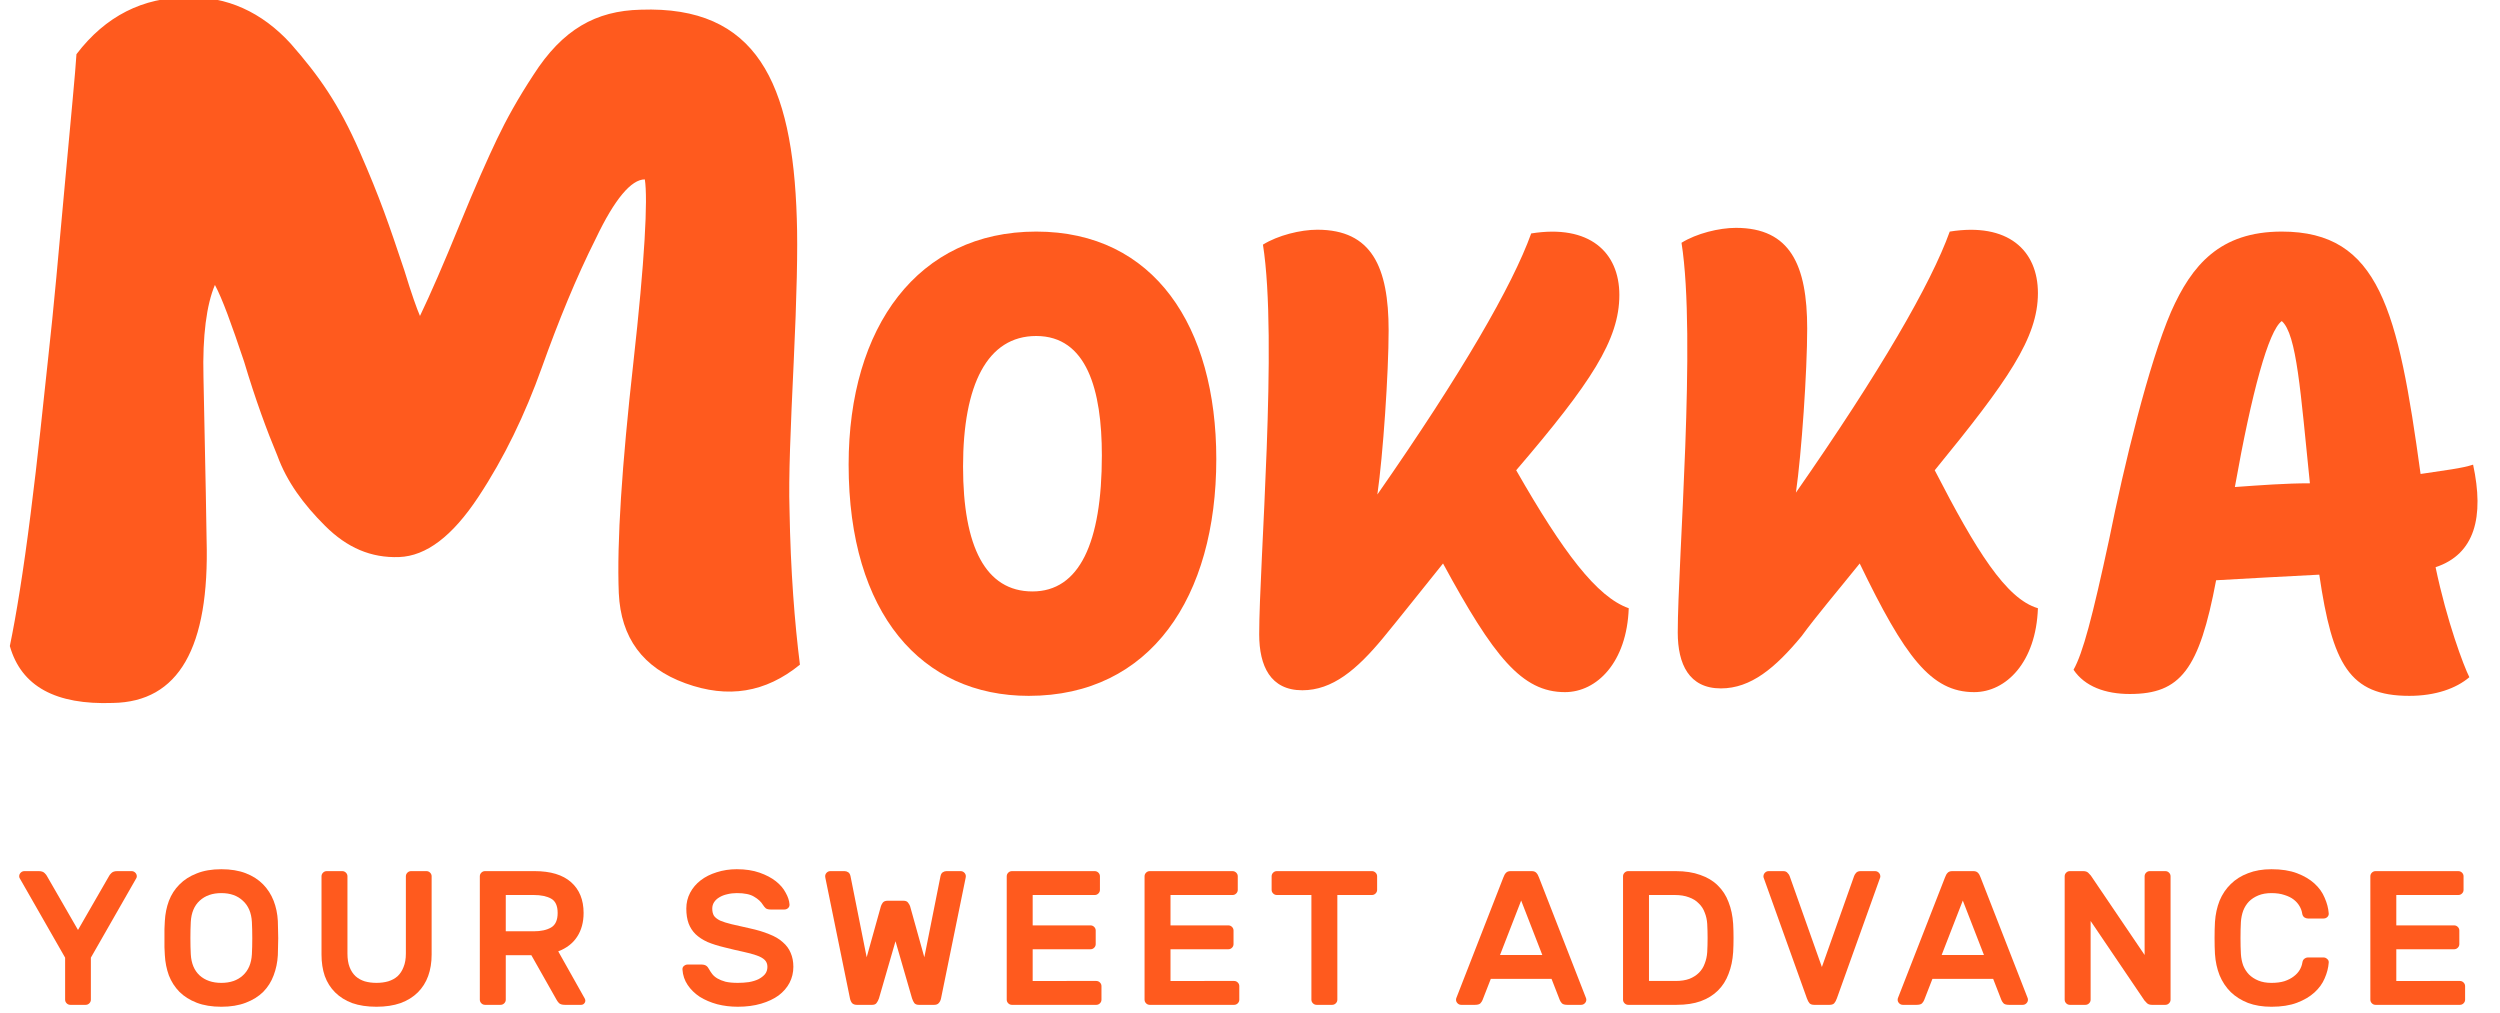 <svg fill="none" height="47" viewBox="0 0 116 47" width="116" xmlns="http://www.w3.org/2000/svg"><g fill="#ff5a1e" transform="matrix(.097 0 0 .097 -28.74 -37.764)"><path d="m359.245 806.023c.674 0 1.257.244 1.747.731.49.488.735 1.066.735 1.736 0 .305-.061.579-.184.823l-21.786 38.103v20.102c0 .67-.246 1.249-.736 1.736-.49.488-1.072.731-1.746.731h-7.355c-.674 0-1.256-.243-1.746-.731-.491-.487-.736-1.066-.736-1.736v-20.102l-21.786-38.103c-.123-.244-.184-.518-.184-.823 0-.67.245-1.248.735-1.736.49-.487 1.073-.731 1.747-.731h6.894c1.226 0 2.145.305 2.758.914s.981 1.066 1.103 1.371l14.892 25.859 14.893-25.859c.122-.305.49-.762 1.103-1.371s1.532-.914 2.758-.914z"/><path d="m375.14 829.872c.184-3.411.827-6.609 1.93-9.594 1.165-3.046 2.85-5.666 5.056-7.859 2.207-2.253 4.965-4.02 8.274-5.299 3.309-1.34 7.232-2.011 11.767-2.011 4.473 0 8.365.64 11.674 1.919 3.31 1.28 6.068 3.046 8.274 5.3s3.891 4.873 5.056 7.858c1.164 2.985 1.838 6.214 2.022 9.686.062 1.157.092 2.437.092 3.838.061 1.401.092 2.863.092 4.386 0 1.462-.031 2.893-.092 4.294 0 1.401-.03 2.681-.092 3.838-.184 3.411-.858 6.64-2.022 9.686-1.103 2.985-2.758 5.604-4.964 7.858-2.206 2.193-4.995 3.929-8.366 5.208-3.309 1.279-7.201 1.919-11.674 1.919-4.535 0-8.458-.64-11.767-1.919s-6.067-3.015-8.274-5.208c-2.206-2.254-3.891-4.873-5.056-7.858-1.103-3.046-1.746-6.275-1.93-9.686-.061-1.157-.123-2.437-.184-3.838 0-1.401 0-2.832 0-4.294 0-1.523 0-2.985 0-4.386.061-1.401.123-2.681.184-3.838zm41.643.457c-.245-4.386-1.685-7.767-4.32-10.143-2.574-2.436-6.006-3.655-10.296-3.655s-7.753 1.219-10.388 3.655c-2.574 2.376-3.984 5.757-4.229 10.143-.122 2.315-.184 4.904-.184 7.767 0 2.802.062 5.36.184 7.675.245 4.386 1.655 7.767 4.229 10.143 2.635 2.375 6.098 3.563 10.388 3.563s7.722-1.188 10.296-3.563c2.635-2.376 4.075-5.757 4.32-10.143.123-2.315.184-4.873.184-7.675 0-2.863-.061-5.452-.184-7.767z"/><path d="m500.28 806.023c.674 0 1.256.244 1.746.731.491.488.736 1.066.736 1.736v37.464c0 3.777-.552 7.188-1.655 10.234s-2.758 5.665-4.964 7.858-4.964 3.899-8.273 5.117c-3.31 1.157-7.14 1.736-11.491 1.736-4.413 0-8.274-.579-11.583-1.736-3.248-1.218-5.976-2.924-8.182-5.117s-3.861-4.812-4.964-7.858c-1.042-3.046-1.563-6.457-1.563-10.234v-37.464c0-.67.246-1.248.736-1.736.49-.487 1.072-.731 1.746-.731h7.447c.674 0 1.256.244 1.746.731.49.488.736 1.066.736 1.736v37.007c0 2.498.337 4.63 1.011 6.396.674 1.767 1.624 3.229 2.85 4.386 1.225 1.097 2.696 1.919 4.412 2.467 1.716.488 3.585.731 5.608.731 2.022 0 3.891-.243 5.607-.731 1.777-.548 3.279-1.37 4.505-2.467 1.225-1.157 2.175-2.619 2.849-4.386.736-1.766 1.103-3.898 1.103-6.396v-37.007c0-.67.246-1.248.736-1.736.49-.487 1.072-.731 1.747-.731z"/><path d="m552.012 806.023c7.66 0 13.483 1.767 17.466 5.3 3.984 3.533 5.975 8.437 5.975 14.711 0 4.447-1.042 8.254-3.125 11.422-2.023 3.107-5.026 5.422-9.009 6.944l12.686 22.57c.184.365.276.7.276 1.005 0 .548-.215 1.036-.644 1.462-.368.366-.827.548-1.379.548h-7.814c-1.225 0-2.145-.274-2.757-.822-.552-.609-.95-1.157-1.195-1.645l-12.043-21.29h-12.226v21.29c0 .67-.245 1.249-.736 1.736-.49.488-1.072.731-1.746.731h-7.446c-.675 0-1.257-.243-1.747-.731-.49-.487-.735-1.066-.735-1.736v-59.028c0-.67.245-1.248.735-1.736.49-.487 1.072-.731 1.747-.731zm-13.789 28.783h13.329c3.493 0 6.282-.609 8.366-1.827 2.083-1.219 3.125-3.533 3.125-6.945 0-3.411-1.042-5.695-3.125-6.853-2.084-1.157-4.873-1.736-8.366-1.736h-13.329z"/><path d="m648.762 805.109c4.106 0 7.722.549 10.847 1.645 3.126 1.097 5.73 2.467 7.814 4.112s3.647 3.472 4.688 5.483c1.104 1.949 1.716 3.807 1.839 5.573.061.731-.184 1.341-.736 1.828-.49.426-1.072.639-1.746.639h-6.435c-1.042 0-1.839-.182-2.39-.548-.49-.426-.95-.974-1.379-1.644-.919-1.523-2.329-2.833-4.229-3.93-1.838-1.157-4.596-1.736-8.273-1.736-1.594 0-3.126.183-4.597.548-1.409.305-2.665.792-3.769 1.463-1.041.609-1.869 1.37-2.482 2.284-.612.914-.919 1.949-.919 3.107 0 1.401.276 2.558.827 3.472.613.853 1.594 1.614 2.942 2.284 1.41.609 3.248 1.188 5.516 1.736 2.267.549 5.086 1.188 8.457 1.919 3.677.792 6.833 1.736 9.469 2.833 2.696 1.035 4.872 2.315 6.526 3.837 1.716 1.463 2.973 3.168 3.769 5.117.858 1.95 1.287 4.173 1.287 6.671 0 2.741-.612 5.3-1.838 7.675-1.226 2.315-2.972 4.325-5.24 6.031-2.267 1.645-5.056 2.954-8.365 3.929-3.31.975-7.017 1.462-11.124 1.462-3.432 0-6.71-.396-9.836-1.188-3.125-.853-5.914-2.04-8.365-3.563-2.39-1.584-4.321-3.473-5.792-5.666-1.47-2.193-2.298-4.629-2.482-7.31-.061-.731.154-1.309.644-1.736.551-.487 1.164-.731 1.838-.731h6.435c1.042 0 1.839.183 2.39.549.552.365 1.012.913 1.379 1.644.429.792.95 1.584 1.563 2.376s1.44 1.492 2.482 2.102c1.042.609 2.329 1.127 3.861 1.553 1.594.365 3.555.548 5.883.548 1.839 0 3.616-.122 5.332-.365 1.716-.305 3.218-.762 4.505-1.371 1.287-.67 2.329-1.462 3.125-2.376.797-.974 1.195-2.162 1.195-3.563 0-1.34-.429-2.437-1.287-3.29s-2.175-1.584-3.953-2.193c-1.716-.609-3.861-1.188-6.435-1.736-2.573-.548-5.546-1.249-8.916-2.101-3.065-.731-5.761-1.584-8.09-2.559-2.268-1.035-4.167-2.284-5.7-3.746-1.47-1.462-2.574-3.168-3.309-5.117-.735-2.01-1.103-4.386-1.103-7.127 0-2.742.613-5.27 1.838-7.584 1.226-2.315 2.912-4.295 5.056-5.94 2.145-1.645 4.689-2.924 7.63-3.838 3.003-.974 6.221-1.462 9.653-1.462z"/><path d="m724.655 839.558-7.906 27.321c-.306.913-.705 1.675-1.195 2.284-.429.548-1.103.822-2.022.822h-7.446c-.92 0-1.655-.274-2.207-.822-.49-.609-.827-1.371-1.011-2.284l-11.766-57.658c-.062-.304-.092-.548-.092-.731 0-.67.245-1.248.735-1.736.49-.487 1.073-.731 1.747-.731h6.802c.613 0 1.195.183 1.747.548.551.366.919 1.006 1.103 1.919l7.722 38.743 6.803-24.397c.122-.426.398-.975.827-1.645.49-.67 1.287-1.005 2.39-1.005h7.538c1.103 0 1.869.335 2.298 1.005.491.67.797 1.219.92 1.645l6.802 24.397 7.722-38.743c.184-.913.552-1.553 1.103-1.919.552-.365 1.134-.548 1.747-.548h6.802c.675 0 1.257.244 1.747.731.49.488.735 1.066.735 1.736 0 .183-.03.427-.091.731l-11.767 57.658c-.184.913-.552 1.675-1.103 2.284-.491.548-1.195.822-2.115.822h-7.446c-.919 0-1.624-.274-2.114-.822-.429-.609-.797-1.371-1.103-2.284z"/><path d="m820.697 858.564c.674 0 1.256.243 1.746.73.491.488.736 1.067.736 1.737v6.487c0 .67-.245 1.249-.736 1.736-.49.488-1.072.731-1.746.731h-40.356c-.674 0-1.257-.243-1.747-.731-.49-.487-.735-1.066-.735-1.736v-59.028c0-.67.245-1.248.735-1.736.49-.487 1.073-.731 1.747-.731h39.62c.675 0 1.257.244 1.747.731.49.488.735 1.066.735 1.736v6.488c0 .67-.245 1.249-.735 1.736s-1.072.731-1.747.731h-29.692v14.529h27.67c.674 0 1.256.243 1.747.731.49.487.735 1.066.735 1.736v6.487c0 .67-.245 1.249-.735 1.736-.491.488-1.073.731-1.747.731h-27.67v15.169z"/><path d="m886.626 858.564c.674 0 1.256.243 1.747.73.49.488.735 1.067.735 1.737v6.487c0 .67-.245 1.249-.735 1.736-.491.488-1.073.731-1.747.731h-40.356c-.674 0-1.256-.243-1.747-.731-.49-.487-.735-1.066-.735-1.736v-59.028c0-.67.245-1.248.735-1.736.491-.487 1.073-.731 1.747-.731h39.621c.674 0 1.256.244 1.746.731.491.488.736 1.066.736 1.736v6.488c0 .67-.245 1.249-.736 1.736-.49.487-1.072.731-1.746.731h-29.693v14.529h27.67c.674 0 1.257.243 1.747.731.49.487.735 1.066.735 1.736v6.487c0 .67-.245 1.249-.735 1.736-.49.488-1.073.731-1.747.731h-27.67v15.169z"/><path d="m952.555 806.023c.674 0 1.257.244 1.747.731.49.488.735 1.066.735 1.736v6.488c0 .67-.245 1.249-.735 1.736s-1.073.731-1.747.731h-16.547v50.073c0 .67-.245 1.249-.735 1.736-.49.488-1.073.731-1.747.731h-7.446c-.674 0-1.256-.243-1.747-.731-.49-.487-.735-1.066-.735-1.736v-50.073h-16.547c-.674 0-1.256-.244-1.746-.731-.491-.487-.736-1.066-.736-1.736v-6.488c0-.67.245-1.248.736-1.736.49-.487 1.072-.731 1.746-.731z"/><path d="m1029 806.023c.98 0 1.71.274 2.2.823.49.487.92 1.248 1.29 2.284l22.52 57.749c.06.182.1.396.1.639 0 .67-.25 1.249-.74 1.736-.49.488-1.07.731-1.75.731h-6.62c-1.22 0-2.08-.243-2.57-.731-.49-.548-.83-1.066-1.01-1.553l-3.95-10.143h-29.05l-3.96 10.143c-.18.487-.52 1.005-1.01 1.553-.49.488-1.35.731-2.57.731h-6.62c-.674 0-1.256-.243-1.746-.731-.49-.487-.736-1.066-.736-1.736 0-.243.031-.457.092-.639l22.52-57.749c.37-1.036.8-1.797 1.29-2.284.49-.549 1.23-.823 2.21-.823zm5.05 40.114-10.11-26.042-10.11 26.042z"/><path d="m1097.86 806.023c4.54 0 8.46.609 11.77 1.828 3.37 1.157 6.16 2.832 8.36 5.025 2.27 2.193 3.99 4.843 5.15 7.95 1.23 3.107 1.96 6.579 2.21 10.417.24 4.507.24 9.015 0 13.523-.25 3.838-.98 7.31-2.21 10.417-1.16 3.106-2.85 5.756-5.06 7.949-2.2 2.193-4.96 3.899-8.27 5.117-3.25 1.158-7.08 1.736-11.49 1.736h-23.17c-.67 0-1.25-.243-1.74-.731-.49-.487-.74-1.066-.74-1.736v-59.028c0-.67.25-1.248.74-1.736.49-.487 1.07-.731 1.74-.731zm15.08 25.22c-.13-1.95-.52-3.747-1.2-5.392-.61-1.705-1.56-3.167-2.85-4.386-1.22-1.279-2.79-2.253-4.69-2.923-1.9-.731-4.16-1.097-6.8-1.097h-12.32v41.119h12.78c2.51 0 4.69-.336 6.53-1.006 1.84-.731 3.37-1.705 4.59-2.924 1.23-1.218 2.15-2.68 2.76-4.386.68-1.705 1.07-3.533 1.2-5.482.24-4.508.24-9.016 0-13.523z"/><path d="m1167.79 851.893 15.44-43.585c.18-.488.49-.975.92-1.462.49-.549 1.19-.823 2.11-.823h6.99c.67 0 1.26.244 1.75.731.49.488.73 1.066.73 1.736v.366c0 .061-.06.243-.18.548l-20.59 57.475c-.37 1.035-.8 1.827-1.29 2.375-.49.488-1.23.731-2.21.731h-7.35c-.98 0-1.72-.243-2.21-.731-.49-.548-.92-1.34-1.28-2.375l-20.6-57.475c-.12-.305-.18-.487-.18-.548 0-.122 0-.244 0-.366 0-.67.25-1.248.74-1.736.49-.487 1.07-.731 1.74-.731h6.99c.92 0 1.59.274 2.02.823.49.487.83.974 1.01 1.462z"/><path d="m1240.25 806.023c.98 0 1.72.274 2.21.823.49.487.92 1.248 1.28 2.284l22.53 57.749c.06.182.09.396.09.639 0 .67-.25 1.249-.74 1.736-.49.488-1.07.731-1.74.731h-6.62c-1.23 0-2.09-.243-2.58-.731-.49-.548-.82-1.066-1.01-1.553l-3.95-10.143h-29.05l-3.95 10.143c-.19.487-.52 1.005-1.01 1.553-.49.488-1.35.731-2.58.731h-6.62c-.67 0-1.25-.243-1.74-.731-.49-.487-.74-1.066-.74-1.736 0-.243.03-.457.09-.639l22.53-57.749c.36-1.036.79-1.797 1.28-2.284.49-.549 1.23-.823 2.21-.823zm5.06 40.114-10.11-26.042-10.12 26.042z"/><path d="m1325.66 869.985c-1.04 0-1.84-.274-2.39-.822s-.95-.975-1.19-1.279l-25.74-38.012v37.646c0 .67-.25 1.249-.74 1.736-.49.488-1.07.731-1.75.731h-7.44c-.68 0-1.26-.243-1.75-.731-.49-.487-.73-1.066-.73-1.736v-59.028c0-.67.24-1.248.73-1.736.49-.487 1.07-.731 1.75-.731h6.43c1.04 0 1.84.274 2.39.823.55.548.95.974 1.2 1.279l25.74 38.012v-37.647c0-.67.24-1.248.73-1.736.49-.487 1.08-.731 1.75-.731h7.45c.67 0 1.25.244 1.74.731.49.488.74 1.066.74 1.736v59.028c0 .67-.25 1.249-.74 1.736-.49.488-1.07.731-1.74.731z"/><path d="m1397.64 849.7c.13-.792.43-1.37.92-1.736.55-.426 1.14-.64 1.75-.64h7.45c.67 0 1.25.244 1.74.731.55.427.8 1.006.74 1.737-.19 2.497-.83 4.995-1.93 7.492-1.05 2.498-2.67 4.752-4.88 6.762-2.2 2.01-4.99 3.655-8.36 4.934s-7.45 1.919-12.23 1.919c-4.23 0-7.96-.609-11.21-1.827-3.25-1.28-6.01-3.016-8.28-5.209-2.26-2.254-4.04-4.934-5.33-8.041-1.22-3.106-1.96-6.487-2.2-10.142-.13-2.315-.19-4.874-.19-7.676s.06-5.36.19-7.675c.24-3.655.98-7.036 2.2-10.143 1.29-3.106 3.07-5.756 5.33-7.949 2.27-2.254 5.03-3.99 8.28-5.209 3.25-1.279 6.98-1.919 11.21-1.919 4.78 0 8.86.64 12.23 1.919 3.37 1.28 6.16 2.924 8.36 4.935 2.21 2.01 3.83 4.294 4.88 6.853 1.1 2.497 1.74 4.964 1.93 7.401.06.731-.19 1.34-.74 1.827-.49.427-1.07.64-1.74.64h-7.45c-.61 0-1.2-.183-1.75-.548-.55-.427-.89-1.036-1.01-1.828-.18-1.218-.61-2.406-1.29-3.563-.67-1.158-1.59-2.193-2.75-3.107-1.17-.914-2.64-1.645-4.42-2.193-1.77-.609-3.86-.914-6.25-.914s-4.47.366-6.25 1.097-3.28 1.705-4.5 2.924c-1.17 1.218-2.09 2.68-2.76 4.386-.61 1.705-.98 3.502-1.1 5.391-.13 2.315-.19 4.873-.19 7.675s.06 5.361.19 7.676c.12 1.949.49 3.777 1.1 5.482.67 1.645 1.59 3.076 2.76 4.295 1.22 1.218 2.72 2.193 4.5 2.924s3.86 1.096 6.25 1.096 4.48-.274 6.25-.822c1.78-.609 3.25-1.371 4.42-2.284 1.22-.914 2.17-1.95 2.85-3.107.67-1.158 1.1-2.345 1.28-3.564z"/><path d="m1472.99 858.564c.67 0 1.25.243 1.74.73.49.488.74 1.067.74 1.737v6.487c0 .67-.25 1.249-.74 1.736-.49.488-1.07.731-1.74.731h-40.36c-.67 0-1.26-.243-1.75-.731-.49-.487-.73-1.066-.73-1.736v-59.028c0-.67.24-1.248.73-1.736.49-.487 1.08-.731 1.75-.731h39.62c.67 0 1.26.244 1.75.731.49.488.73 1.066.73 1.736v6.488c0 .67-.24 1.249-.73 1.736s-1.08.731-1.75.731h-29.69v14.529h27.67c.67 0 1.25.243 1.74.731.5.487.74 1.066.74 1.736v6.487c0 .67-.24 1.249-.74 1.736-.49.488-1.07.731-1.74.731h-27.67v15.169z"/><path d="m1075.4 680.264c-.9 25.866-15.26 40.136-30.51 40.136-20.64 0-34.1-16.946-58.327-61.542-10.767 13.379-20.638 25.866-28.714 35.677-12.562 15.162-24.227 24.973-38.584 24.973-15.255 0-20.638-11.595-20.638-26.757 0-33.893 8.973-140.923 1.794-186.411 7.179-4.459 17.947-7.135 26.022-7.135 26.022 0 34.098 17.838 34.098 48.164 0 20.514-2.692 59.758-5.384 78.488 40.379-57.974 64.603-99.894 73.583-124.868 27.81-4.46 42.17 8.919 42.17 29.433 0 21.406-13.46 41.92-49.35 83.84 22.43 39.245 38.58 60.651 53.84 66.002z"/><path d="m702.23 611.586c0-66.002 33.2-111.489 89.731-111.489s86.142 45.487 86.142 108.813c0 66.002-31.406 113.273-89.731 113.273-51.147 0-86.142-39.244-86.142-110.597zm54.736.892c0 38.352 10.768 59.758 33.201 59.758 22.432 0 33.2-23.19 33.2-65.11 0-31.217-7.178-57.082-31.406-57.082-23.33 0-34.995 23.19-34.995 62.434z"/><path d="m1271.13 680.265c-.9 25.866-15.26 40.137-30.51 40.137-20.64 0-33.2-16.947-54.74-61.543-10.77 13.379-20.64 24.974-27.81 34.785-12.57 15.163-24.23 24.974-38.59 24.974-15.25 0-20.64-11.595-20.64-26.758 0-33.892 8.98-140.922 1.8-186.41 7.18-4.46 17.94-7.135 26.02-7.135 26.02 0 34.1 17.838 34.1 48.163 0 20.514-2.69 59.758-5.39 78.489 40.38-57.975 64.61-99.895 73.58-124.868 27.82-4.46 42.18 8.919 42.18 29.433 0 21.406-14.36 41.92-49.36 84.732 19.75 38.352 34.1 61.542 49.36 66.001z"/><path d="m1461.35 660.641c5.39 25.866 13.46 47.272 16.16 52.623-6.28 5.352-16.16 8.919-28.72 8.919-28.71 0-36.79-15.162-43.07-57.974-17.05.892-34.1 1.784-49.35 2.676-8.08 42.812-17.05 54.407-41.28 54.407-11.66 0-21.53-3.568-26.92-11.595 4.49-8.028 8.98-24.974 17.05-62.434 7.18-35.677 18.85-83.84 29.61-108.814 9.87-22.298 23.33-38.352 52.95-38.352 46.66 0 55.63 37.46 66.4 115.949 11.66-1.784 19.74-2.676 25.12-4.46 5.38 24.974.9 42.812-17.95 49.055zm-96.01-38.352c12.56-.892 24.23-1.784 35.89-1.784-4.48-43.704-6.28-71.353-13.45-77.597-6.29 4.46-14.36 33.893-22.44 79.381z"/><path d="m350.296 725.576c31.37-.495 46.308-26.232 44.815-78.202 0-3.959-.498-29.696-1.494-77.706-.498-19.798 1.494-34.646 5.477-44.05 3.486 6.434 7.967 18.808 13.942 36.626 5.478 18.313 10.955 33.161 15.935 45.04 4.481 12.373 12.448 23.262 22.905 33.656s21.909 15.343 35.354 14.848c12.946-.495 25.394-9.899 37.843-28.706 12.448-18.808 22.407-39.596 30.374-61.869 7.967-22.272 16.432-43.06 25.893-61.868 8.963-18.808 16.93-28.212 23.403-28.212 1.494 9.404 0 38.606-5.477 87.606-5.477 48.999-7.967 86.12-6.971 110.372.996 21.283 11.452 35.636 31.868 43.061 20.416 7.424 38.341 4.454 54.773-8.909-2.489-19.798-4.481-44.545-4.979-74.242-.498-15.343.498-38.606 1.992-70.282 1.494-31.677 1.992-54.444 1.494-68.798-1.992-65.332-19.42-101.958-74.691-99.978-21.412.494-37.346 9.403-51.288 31.181-7.469 11.384-12.947 21.283-17.428 30.687-4.482 9.404-10.457 22.767-17.926 41.08s-13.942 33.161-18.922 43.555c-1.493-3.464-3.983-10.394-7.469-21.777-7.469-22.273-11.452-34.152-21.411-56.919s-19.42-36.131-32.864-51.474c-13.943-15.344-30.872-22.768-49.296-22.273-21.412 0-39.338 8.909-53.28 27.222-.498 8.414-2.49 28.707-5.477 61.373-2.988 33.162-5.478 60.879-7.967 83.151-2.49 22.768-4.98 48.01-8.465 75.232-3.486 27.717-6.971 48.999-9.959 63.353 5.477 19.303 21.909 28.212 49.296 27.222z"/></g></svg>